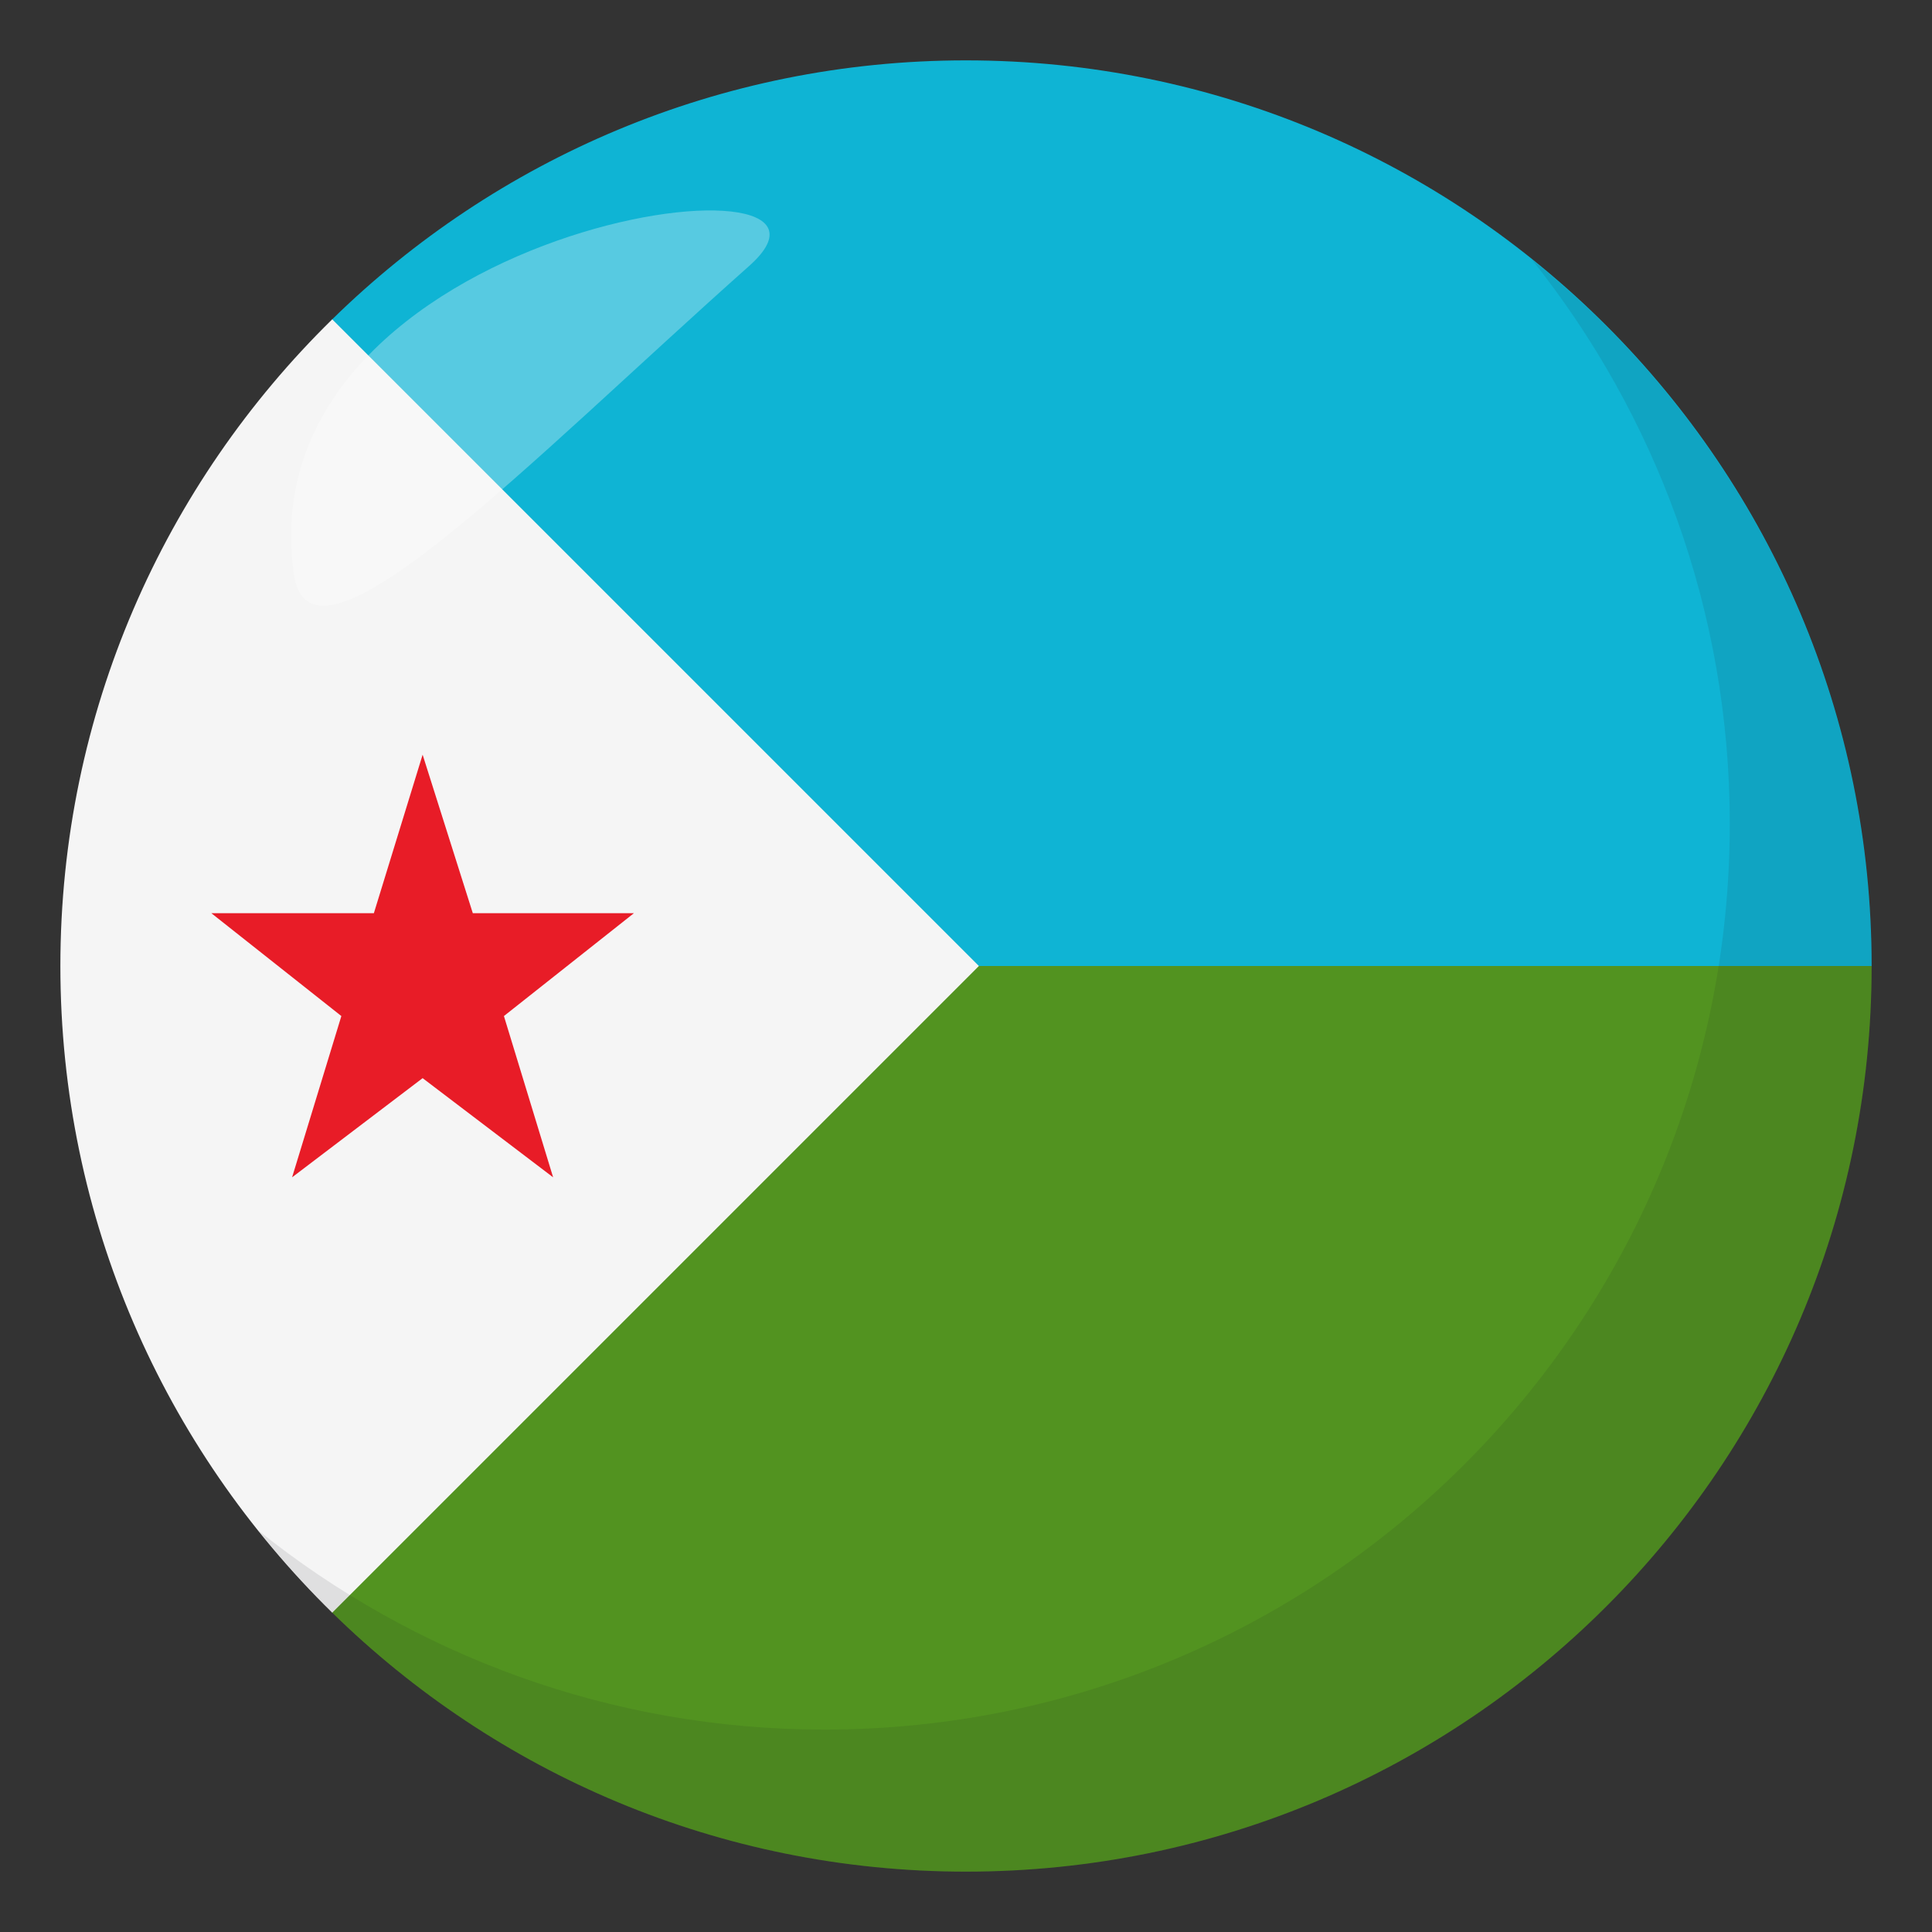 <?xml version="1.0" encoding="utf-8"?>
<!-- Generator: Adobe Illustrator 15.0.0, SVG Export Plug-In . SVG Version: 6.00 Build 0)  -->
<!DOCTYPE svg PUBLIC "-//W3C//DTD SVG 1.1//EN" "http://www.w3.org/Graphics/SVG/1.1/DTD/svg11.dtd">
<svg version="1.1" id="Layer_1" xmlns="http://www.w3.org/2000/svg" xmlns:xlink="http://www.w3.org/1999/xlink" x="0px" y="0px"
	 width="64px" height="64px" viewBox="0 0 64 64" enable-background="new 0 0 64 64" xml:space="preserve">
<rect x="0" y="0" width="64" height="64" fill="#333333" stroke="none"/>
<path fill="#529320" d="M11.005,32v21.42C16.416,58.725,23.824,62,32,62c16.569,0,30-13.432,30-30H11.005z"/>
<path fill="#0FB4D4" d="M11.005,32H62C62,15.432,48.568,2,32,2c-8.176,0-15.583,3.275-20.995,8.578V32z"/>
<path fill="#F5F5F5" d="M11.005,10.578C5.45,16.023,2,23.607,2,32s3.45,15.977,9.006,21.422L32.427,32L11.005,10.578z"/>
<polygon fill="#E81C27" points="14,35.715 18.323,39 16.693,33.658 21,30.25 15.662,30.25 14,25 12.385,30.25 7,30.25 
	11.308,33.658 9.676,39 "/>
<path opacity="0.1" fill="#1A1626" d="M50.738,8.59c4.096,5.131,6.563,11.623,6.563,18.701c0,16.568-13.43,30.004-29.997,30.004
	c-7.1,0-13.61-2.479-18.745-6.594C14.054,57.58,22.503,62,32.003,62c16.567,0,29.995-13.432,29.995-30
	C61.998,22.527,57.596,14.09,50.738,8.59z"/>
<path opacity="0.3" fill-rule="evenodd" clip-rule="evenodd" fill="#FFFFFF" d="M9.734,19.014c0.549,3.865,7.767-3.699,15.08-10.201
	C29.531,4.629,8.083,7.385,9.734,19.014z"/>
</svg>
